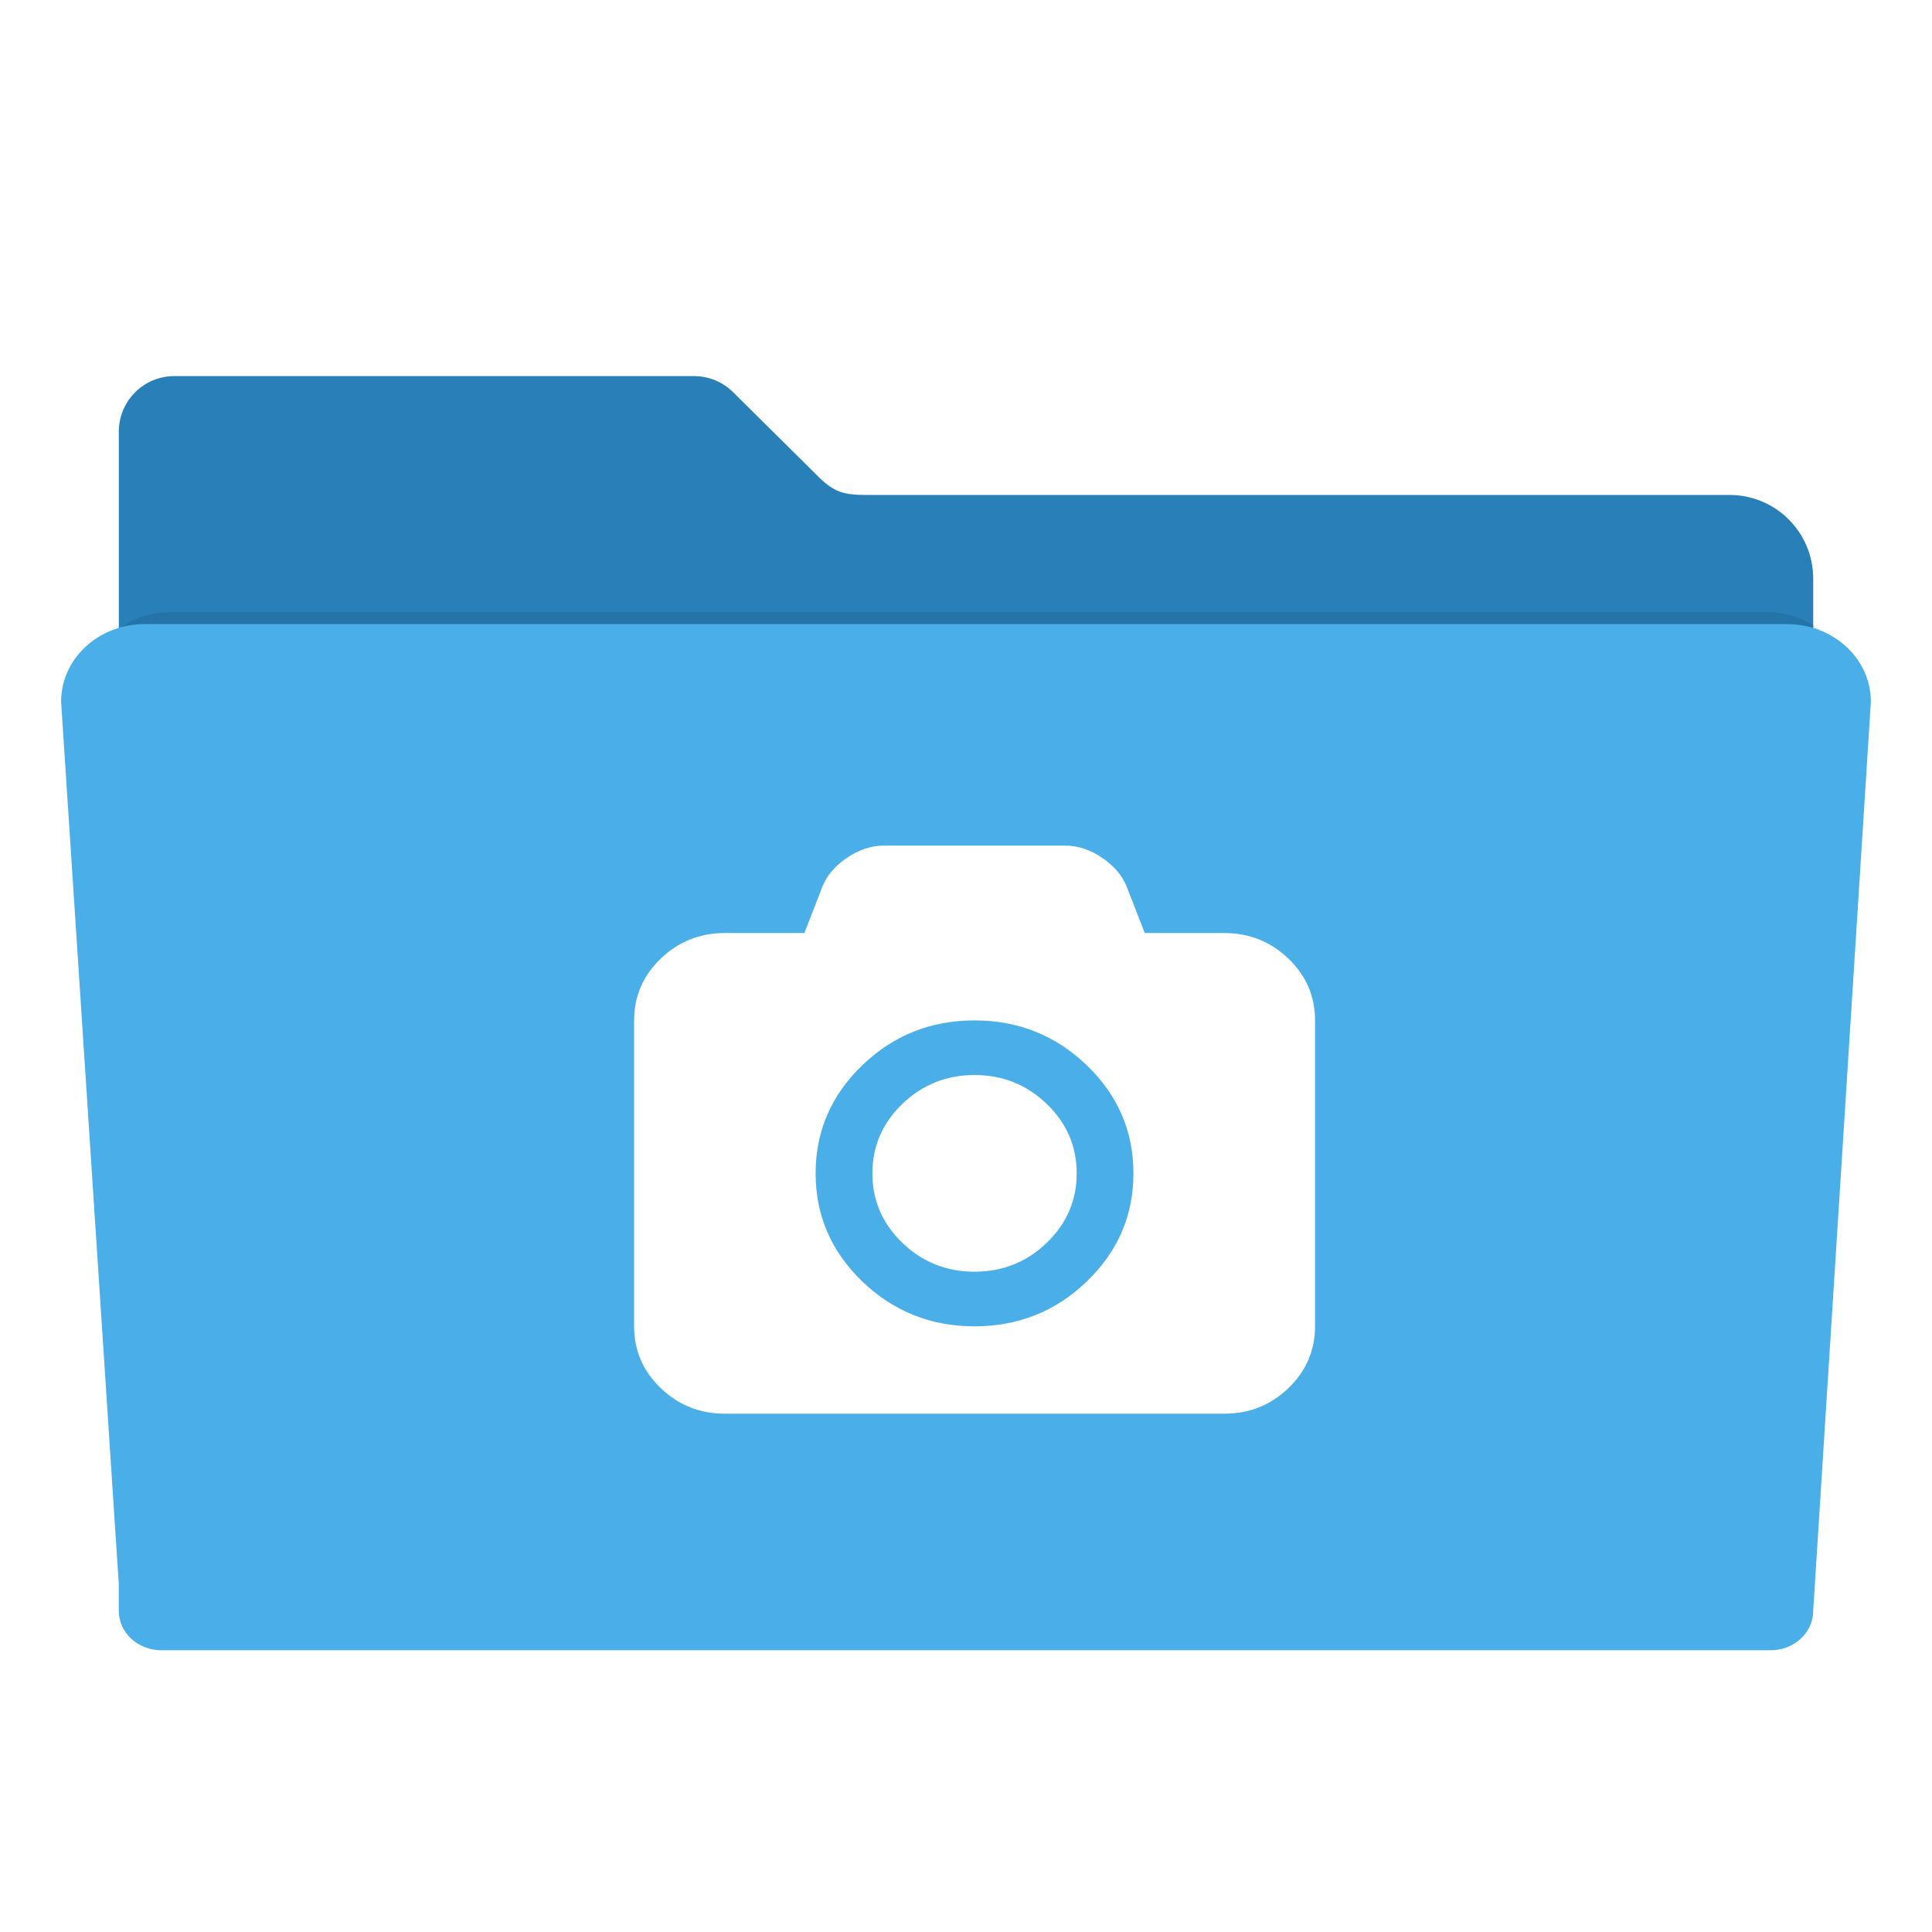 <?xml version="1.0" encoding="UTF-8" standalone="no"?>
<!-- Created with Inkscape (http://www.inkscape.org/) -->

<svg
   xmlns:sketch="http://www.bohemiancoding.com/sketch/ns"
   xmlns:dc="http://purl.org/dc/elements/1.1/"
   xmlns:cc="http://creativecommons.org/ns#"
   xmlns:rdf="http://www.w3.org/1999/02/22-rdf-syntax-ns#"
   xmlns:svg="http://www.w3.org/2000/svg"
   xmlns="http://www.w3.org/2000/svg"
   xmlns:sodipodi="http://sodipodi.sourceforge.net/DTD/sodipodi-0.dtd"
   xmlns:inkscape="http://www.inkscape.org/namespaces/inkscape"
   id="svg2"
   version="1.1"
   inkscape:version="0.91 r13725"
   width="48"
   height="48"
   sodipodi:docname="folder-camera.svg"
   viewBox="0 0 48 48">
  <defs
     id="defs6">
    <filter
       inkscape:collect="always"
       style="color-interpolation-filters:sRGB"
       id="filter4166"
       x="-0.028"
       width="1.056"
       y="-0.05"
       height="1.099">
      <feGaussianBlur
         inkscape:collect="always"
         stdDeviation="5.9"
         id="feGaussianBlur4168" />
    </filter>
  </defs>
  <sodipodi:namedview
     pagecolor="#ffffff"
     bordercolor="#666666"
     borderopacity="1"
     objecttolerance="10"
     gridtolerance="10"
     guidetolerance="10"
     inkscape:pageopacity="0"
     inkscape:pageshadow="2"
     inkscape:window-width="1920"
     inkscape:window-height="1008"
     id="namedview4"
     showgrid="false"
     inkscape:zoom="3.6875"
     inkscape:cx="-0.80746597"
     inkscape:cy="-28.938532"
     inkscape:window-x="0"
     inkscape:window-y="32"
     inkscape:window-maximized="1"
     inkscape:current-layer="svg2"
     inkscape:document-units="px" />
  <g
     id="g3497">
    <path
       sodipodi:nodetypes="sscccssssccssccccccss"
       inkscape:connector-curvature="0"
       id="rect2982-2"
       d="m 4.334,9.344 c -0.766,0 -1.382,0.616 -1.382,1.382 l 0,3.653 0,11.758 0,11.896 0,0.715 c 0,0.586 0.472,1.058 1.058,1.058 l 39.981,0 c 0.586,0 1.058,-0.472 1.058,-1.058 l 0,-12.611 -1.96e-4,0 0,-11.758 c 0,-1.153 -0.928,-2.082 -2.082,-2.082 l -21.431,0 c -0.569,0 -0.794,-0.067 -1.159,-0.41 L 18.227,9.757 c -0.007,-0.007 -0.015,-0.015 -0.022,-0.022 l -0.004,-0.004 -1.96e-4,1.9e-4 c -0.248,-0.24 -0.586,-0.387 -0.96,-0.387 z"
       style="fill:#2980b9;fill-opacity:1;fill-rule:evenodd;stroke:#000000;stroke-width:0;stroke-linecap:butt;stroke-linejoin:miter;stroke-miterlimit:4;stroke-dasharray:none;stroke-opacity:1" />
    <path
       transform="matrix(0.087,0,0,0.084,1.795,2.766)"
       sodipodi:nodetypes="cccsssccscc"
       inkscape:connector-curvature="0"
       id="rect2982-5"
       d="m 28.241,148.072 c -12.876,0 -23.241,9.607 -23.241,21.541 l 16,244.762 0,7.4 c 0,6.064 5.267,10.945 11.81,10.945 l 446.379,0 c 6.543,0 11.811,-4.881 11.811,-10.945 l 15.998,-252.162 c 0,-11.934 -10.365,-21.541 -23.241,-21.541 l -455.515,0 z"
       style="opacity:0.3;fill:#000000;fill-opacity:1;fill-rule:evenodd;stroke:#000000;stroke-width:0;stroke-linecap:butt;stroke-linejoin:miter;stroke-miterlimit:4;stroke-dasharray:none;stroke-opacity:1;filter:url(#filter4166)" />
    <path
       sodipodi:nodetypes="cccsssccscc"
       inkscape:connector-curvature="0"
       id="rect2982"
       d="m 3.6,15.505 c -1.153,0 -2.082,0.86 -2.082,1.929 l 1.433,21.923 0,0.663 c 0,0.543 0.472,0.98 1.058,0.98 l 39.981,0 c 0.586,0 1.058,-0.437 1.058,-0.98 l 1.433,-22.585 c 0,-1.069 -0.928,-1.929 -2.082,-1.929 l -40.799,0 z"
       style="fill:#4aaee8;fill-opacity:1;fill-rule:evenodd;stroke:#000000;stroke-width:0;stroke-linecap:butt;stroke-linejoin:miter;stroke-miterlimit:4;stroke-dasharray:none;stroke-opacity:1" />
    <path
       inkscape:connector-curvature="0"
       d="m 32.01,23.817 c -0.441,-0.424 -0.972,-0.636 -1.595,-0.636 l -1.974,0 -0.449,-1.154 C 27.881,21.75 27.677,21.511 27.38,21.31 27.083,21.109 26.779,21.009 26.468,21.009 l -4.511,0 c -0.311,0 -0.615,0.101 -0.912,0.301 -0.297,0.201 -0.501,0.44 -0.612,0.717 l -0.449,1.154 -1.974,0 c -0.623,0 -1.154,0.212 -1.595,0.636 -0.44,0.424 -0.661,0.936 -0.661,1.535 l 0,7.6 c 0,0.599 0.22,1.111 0.661,1.535 0.441,0.424 0.972,0.636 1.595,0.636 l 12.406,0 c 0.623,0 1.154,-0.212 1.595,-0.636 0.44,-0.424 0.661,-0.936 0.661,-1.535 l 0,-7.6 c 7.4e-5,-0.599 -0.22,-1.111 -0.661,-1.535 l 0,0 z m -5.009,8.02 c -0.772,0.744 -1.702,1.115 -2.789,1.115 -1.087,0 -2.016,-0.372 -2.789,-1.115 -0.772,-0.744 -1.159,-1.639 -1.159,-2.685 0,-1.046 0.386,-1.941 1.159,-2.685 0.772,-0.744 1.702,-1.115 2.789,-1.115 1.087,0 2.016,0.372 2.789,1.115 0.772,0.744 1.159,1.638 1.159,2.685 0,1.046 -0.386,1.941 -1.159,2.685 z M 24.212,26.709 c -0.699,0 -1.297,0.239 -1.793,0.717 -0.496,0.478 -0.745,1.053 -0.745,1.726 0,0.673 0.248,1.248 0.745,1.726 0.496,0.478 1.094,0.717 1.793,0.717 0.699,0 1.297,-0.239 1.793,-0.717 0.496,-0.478 0.745,-1.053 0.745,-1.726 0,-0.673 -0.248,-1.248 -0.745,-1.726 -0.496,-0.478 -1.094,-0.717 -1.793,-0.717 z"
       id="Camera"
       sketch:type="MSShapeGroup"
       style="fill:#ffffff;fill-opacity:1" />
  </g>
</svg>
